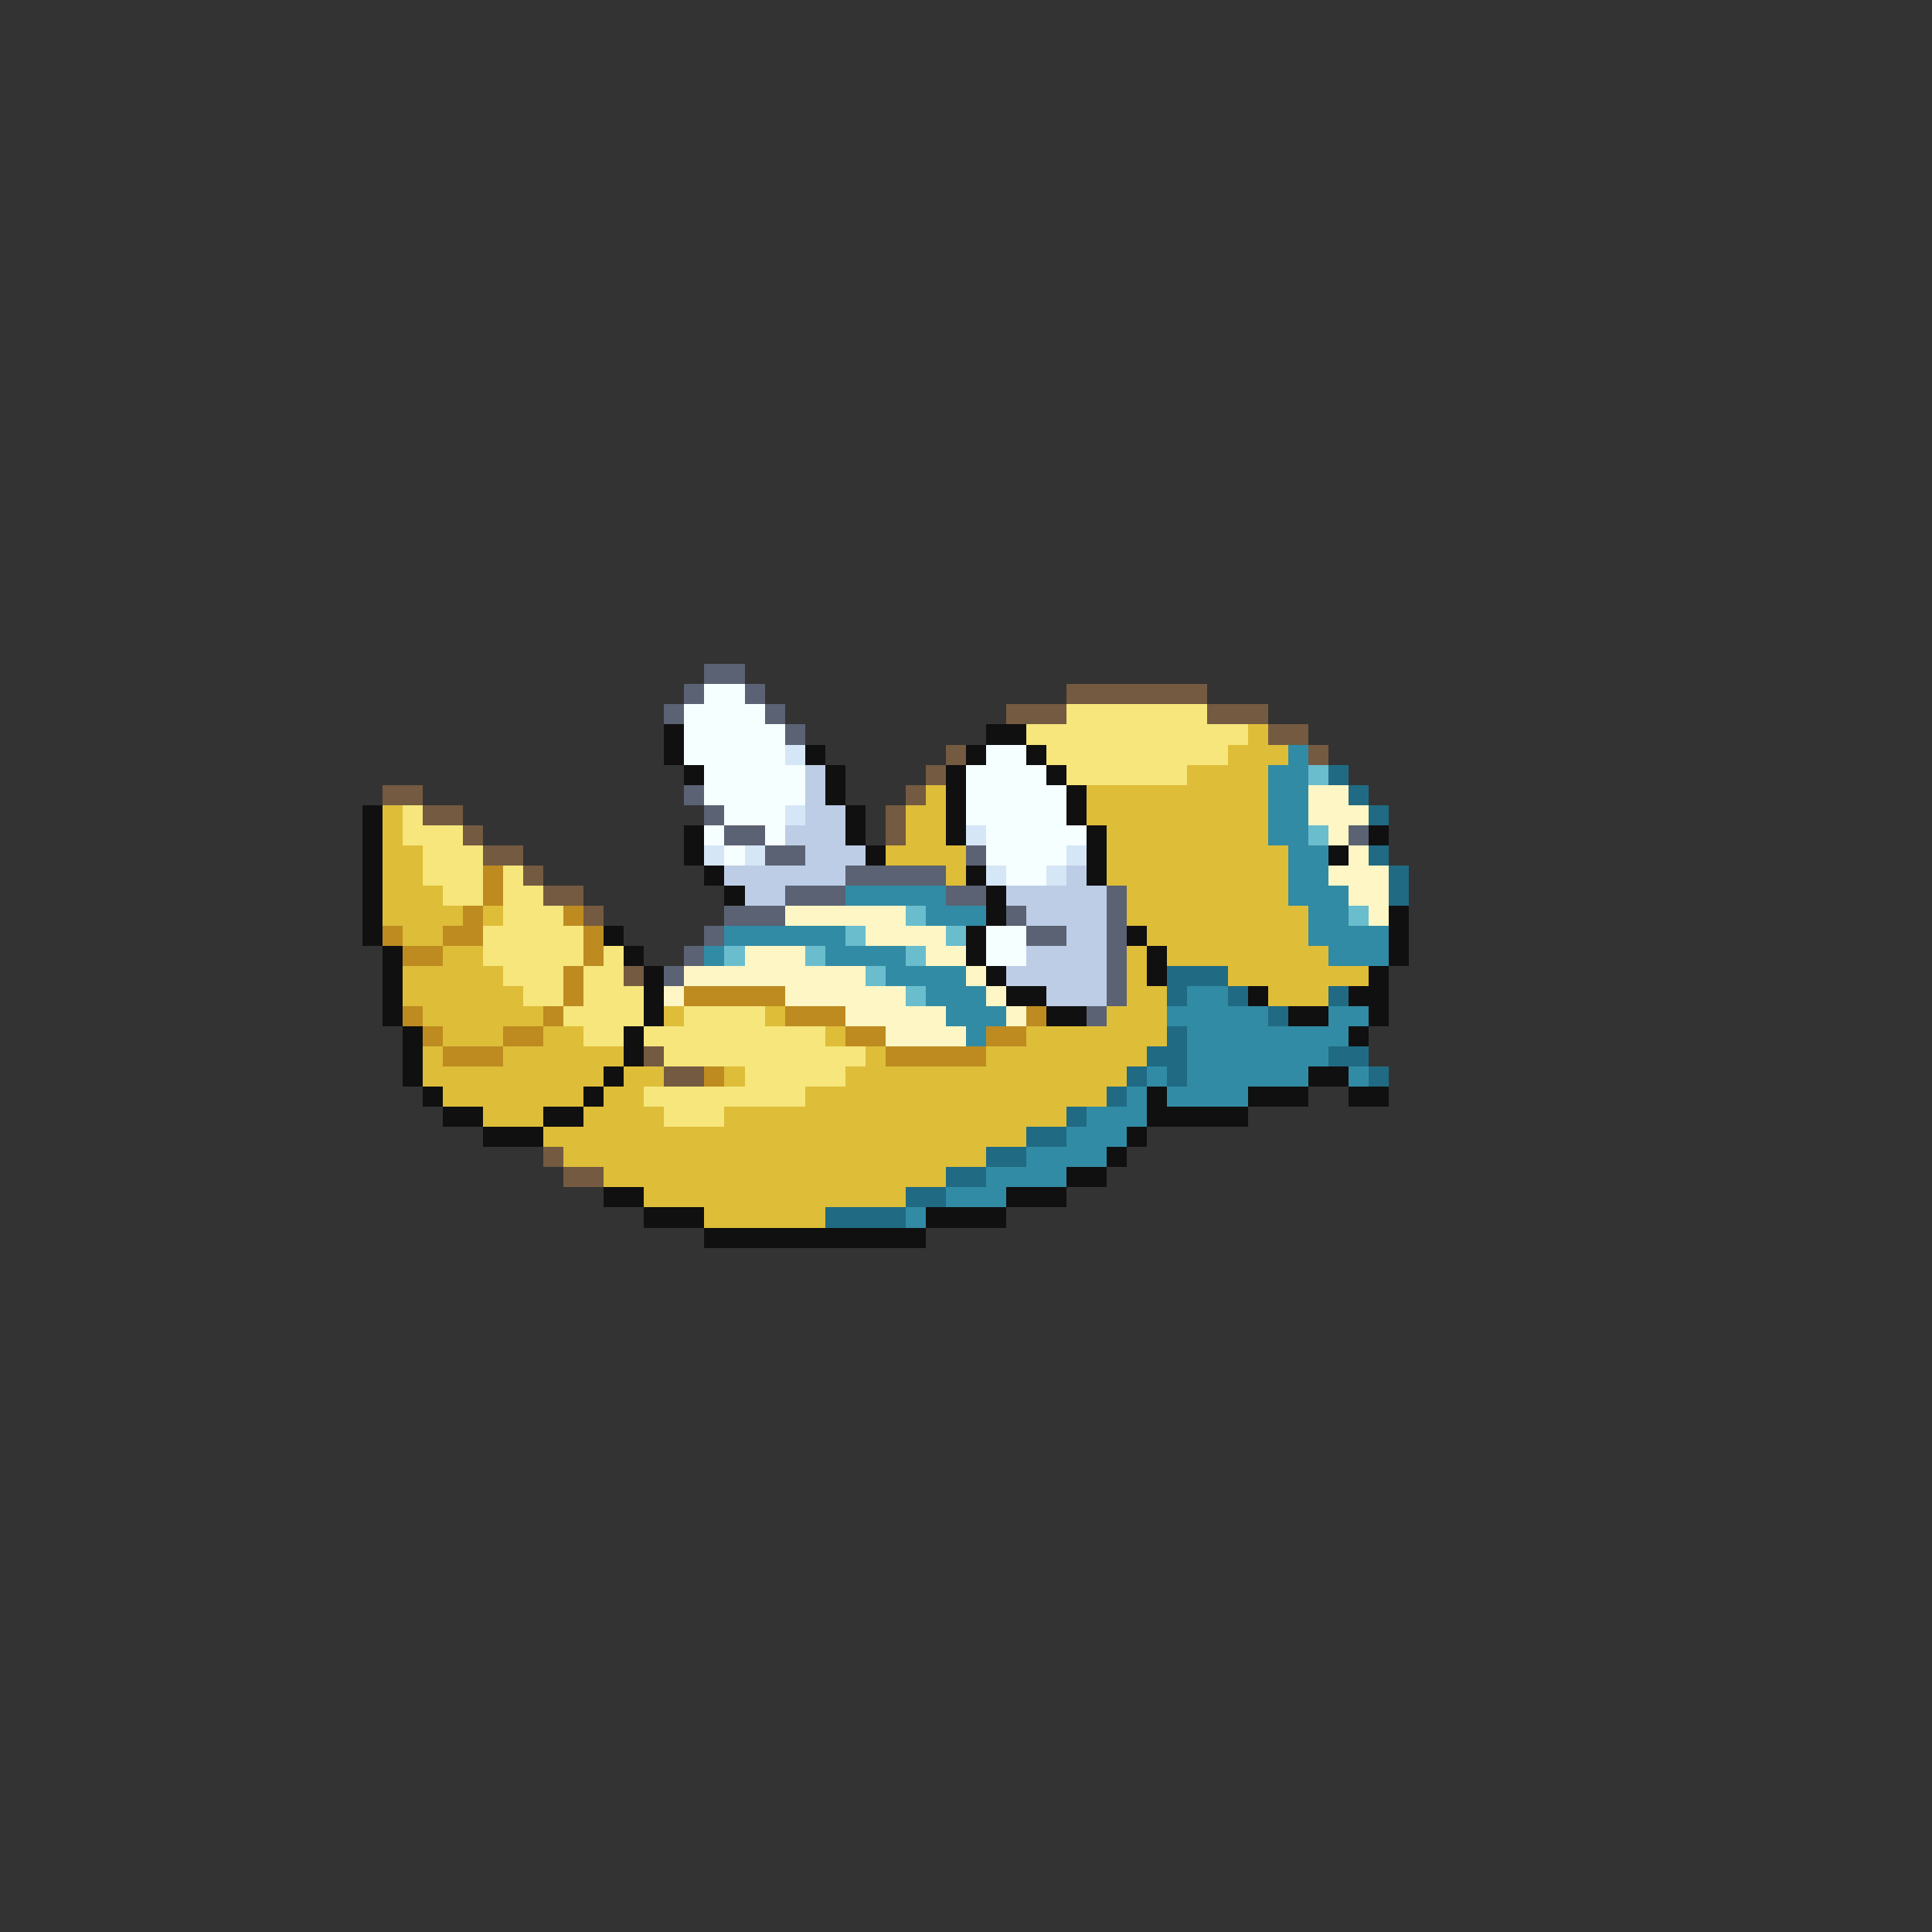 <svg xmlns="http://www.w3.org/2000/svg" viewBox="0 -0.5 96 96" shape-rendering="crispEdges">
<rect x="0" y="-0.5" width="96" height="96" fill="#333333" stroke="none"/>
<path stroke="#5a6273" d="M35 33h2M34 34h1M37 34h1M33 35h1M38 35h1M39 36h1M34 39h1M35 40h1M36 41h2M67 41h1M38 42h2M48 42h1M42 43h5M39 44h3M47 44h2M55 44h1M36 45h3M50 45h1M55 45h1M35 46h1M51 46h2M55 46h1M34 47h1M55 47h1M33 48h1M55 48h1M55 49h1M54 50h1" />
<path stroke="#f6ffff" d="M35 34h2M34 35h4M34 36h5M34 37h5M49 37h2M35 38h5M48 38h4M35 39h5M48 39h5M36 40h3M48 40h5M35 41h1M38 41h1M49 41h5M36 42h1M49 42h4M50 43h2M49 46h2M49 47h2" />
<path stroke="#735a41" d="M53 34h7M50 35h3M60 35h3M63 36h2M47 37h1M65 37h1M46 38h1M19 39h2M45 39h1M21 40h2M44 40h1M23 41h1M44 41h1M24 42h2M26 43h1M27 44h2M29 45h1M31 48h1M32 52h1M33 53h2M27 57h1M28 58h2" />
<path stroke="#f6e67b" d="M53 35h7M51 36h11M52 37h9M53 38h6M20 40h1M20 41h3M21 42h3M21 43h3M25 43h1M22 44h2M25 44h2M25 45h3M24 46h5M24 47h5M30 47h1M25 48h3M29 48h2M26 49h2M29 49h3M28 50h4M34 50h4M29 51h2M32 51h9M33 52h10M37 53h5M32 54h8M33 55h3" />
<path stroke="#101010" d="M33 36h1M49 36h2M33 37h1M40 37h1M48 37h1M51 37h1M34 38h1M41 38h1M47 38h1M52 38h1M41 39h1M47 39h1M53 39h1M18 40h1M42 40h1M47 40h1M53 40h1M18 41h1M34 41h1M42 41h1M47 41h1M54 41h1M68 41h1M18 42h1M34 42h1M43 42h1M54 42h1M66 42h1M18 43h1M35 43h1M48 43h1M54 43h1M18 44h1M36 44h1M49 44h1M18 45h1M49 45h1M69 45h1M18 46h1M30 46h1M48 46h1M56 46h1M69 46h1M19 47h1M31 47h1M48 47h1M57 47h1M69 47h1M19 48h1M32 48h1M49 48h1M57 48h1M68 48h1M19 49h1M32 49h1M50 49h2M62 49h1M67 49h2M19 50h1M32 50h1M52 50h2M64 50h2M68 50h1M20 51h1M31 51h1M67 51h1M20 52h1M31 52h1M20 53h1M30 53h1M65 53h2M21 54h1M29 54h1M57 54h1M62 54h3M67 54h2M22 55h2M27 55h2M57 55h5M24 56h3M56 56h1M55 57h1M53 58h2M30 59h2M50 59h3M32 60h3M46 60h4M35 61h11" />
<path stroke="#debd39" d="M62 36h1M61 37h3M59 38h4M46 39h1M54 39h9M19 40h1M45 40h2M54 40h9M19 41h1M45 41h2M55 41h8M19 42h2M44 42h4M55 42h9M19 43h2M47 43h1M55 43h9M19 44h3M56 44h8M19 45h4M24 45h1M56 45h9M20 46h2M57 46h8M22 47h2M56 47h1M58 47h8M20 48h5M56 48h1M61 48h7M20 49h6M56 49h2M63 49h3M21 50h6M33 50h1M38 50h1M55 50h3M22 51h3M27 51h2M41 51h1M51 51h7M21 52h1M25 52h6M43 52h1M49 52h8M21 53h9M31 53h2M36 53h1M42 53h14M22 54h7M30 54h2M40 54h15M24 55h3M29 55h4M36 55h17M27 56h24M28 57h21M30 58h17M32 59h13M35 60h6" />
<path stroke="#d5e6f6" d="M39 37h1M39 40h1M48 41h1M35 42h1M37 42h1M53 42h1M49 43h1M52 43h1" />
<path stroke="#318ba4" d="M64 37h1M63 38h2M63 39h2M63 40h2M63 41h2M64 42h2M64 43h2M42 44h5M64 44h3M46 45h3M65 45h2M36 46h6M65 46h4M35 47h1M41 47h4M66 47h3M44 48h4M46 49h3M59 49h2M47 50h3M58 50h5M66 50h2M48 51h1M59 51h8M59 52h7M57 53h1M59 53h6M67 53h1M56 54h1M58 54h4M54 55h3M53 56h3M51 57h4M49 58h4M47 59h3M45 60h1" />
<path stroke="#bdcde6" d="M40 38h1M40 39h1M40 40h2M39 41h3M40 42h3M36 43h6M53 43h1M37 44h2M50 44h5M51 45h4M53 46h2M51 47h4M50 48h5M52 49h3" />
<path stroke="#6abdcd" d="M65 38h1M65 41h1M45 45h1M67 45h1M42 46h1M47 46h1M36 47h1M40 47h1M45 47h1M43 48h1M45 49h1" />
<path stroke="#206a83" d="M66 38h1M67 39h1M68 40h1M68 42h1M69 43h1M69 44h1M58 48h3M58 49h1M61 49h1M66 49h1M63 50h1M58 51h1M57 52h2M66 52h2M56 53h1M58 53h1M68 53h1M55 54h1M53 55h1M51 56h2M49 57h2M47 58h2M45 59h2M41 60h4" />
<path stroke="#fff6c5" d="M65 39h2M65 40h3M66 41h1M67 42h1M66 43h3M67 44h2M39 45h6M68 45h1M43 46h4M37 47h3M46 47h2M34 48h9M48 48h1M33 49h1M39 49h6M49 49h1M42 50h5M50 50h1M44 51h4" />
<path stroke="#bd8b20" d="M24 43h1M24 44h1M23 45h1M28 45h1M19 46h1M22 46h2M29 46h1M20 47h2M29 47h1M28 48h1M28 49h1M34 49h5M20 50h1M27 50h1M39 50h3M51 50h1M21 51h1M25 51h2M42 51h2M49 51h2M22 52h3M44 52h5M35 53h1" />
</svg>